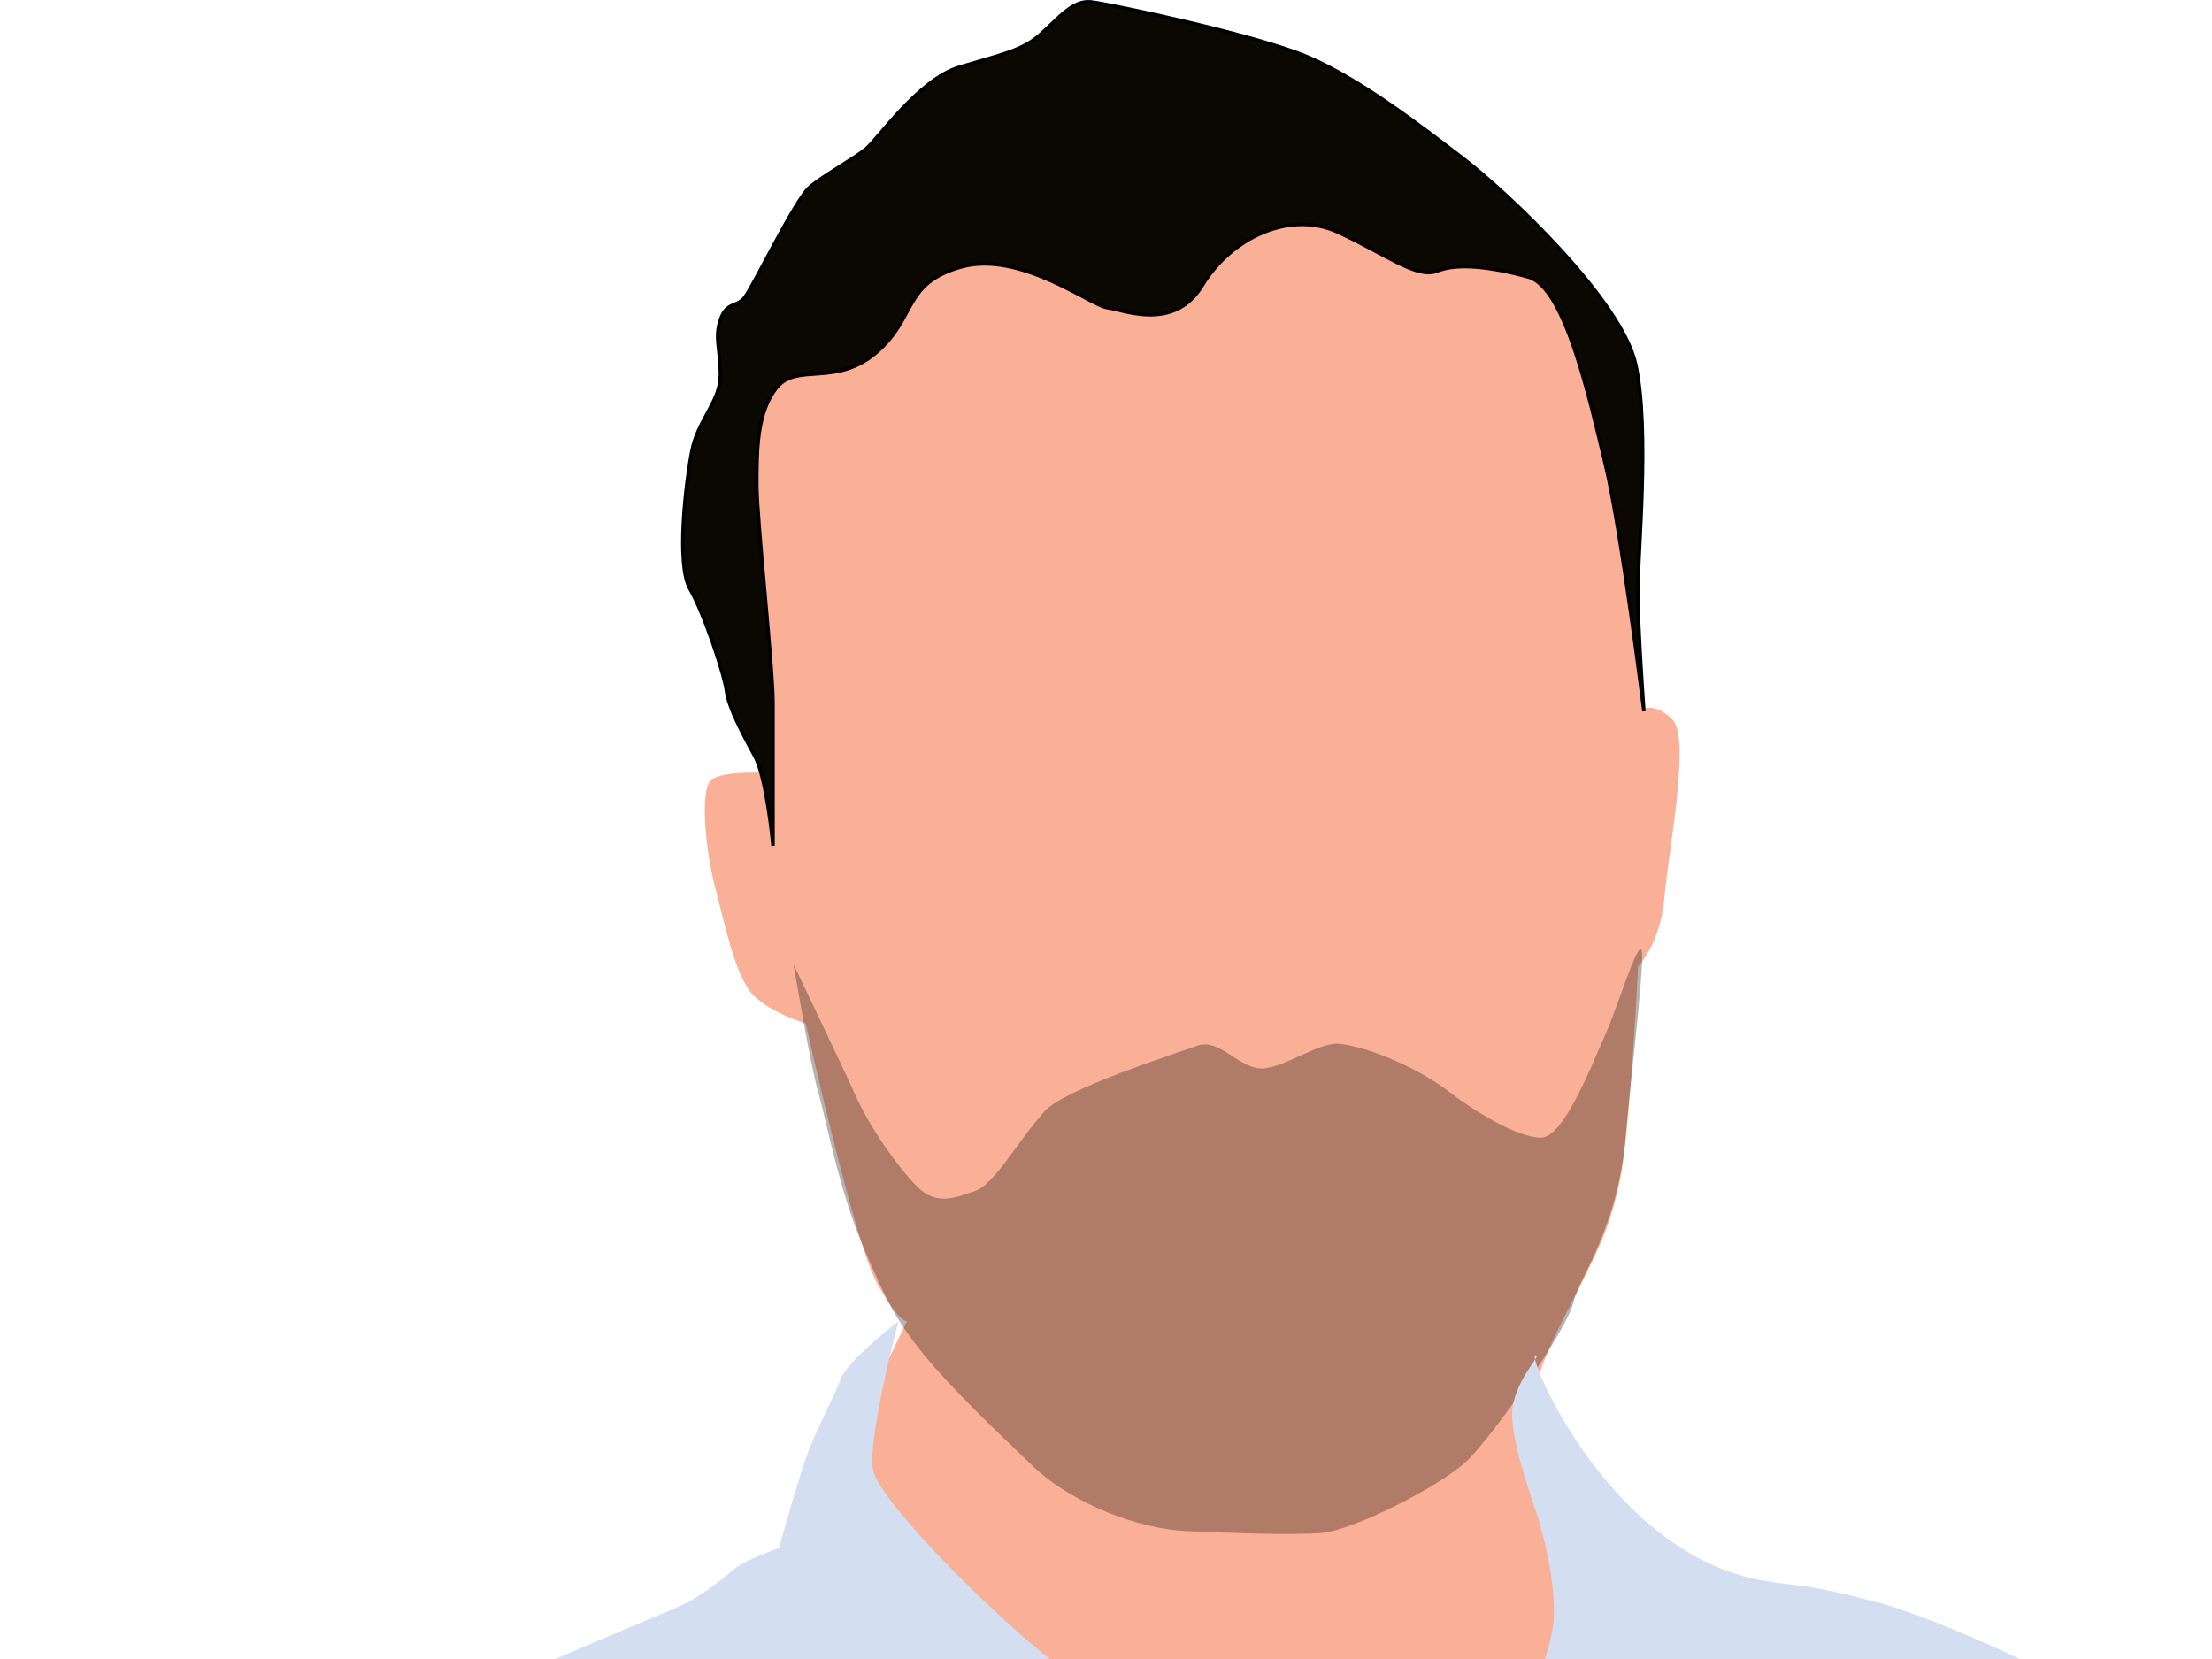 <?xml version="1.0" encoding="UTF-8"?>
<!DOCTYPE svg PUBLIC "-//W3C//DTD SVG 1.1//EN" "http://www.w3.org/Graphics/SVG/1.1/DTD/svg11.dtd">
<svg version="1.1" xmlns="http://www.w3.org/2000/svg" xmlns:xlink="http://www.w3.org/1999/xlink" x="0" y="0" width="640" height="480">
  <g id="Layer_1">
    <path d="M209.679,132.163 L216.125,183.476 L221.399,223.584 C221.399,223.584 210.265,222.994 206.163,225.353 C202.061,227.712 204.405,247.176 206.749,256.023 C209.093,264.87 212.609,282.565 217.883,287.873 C223.157,293.181 233.119,296.13 233.119,296.13 C233.119,296.13 247.183,359.24 253.629,371.036 C260.075,382.833 262.419,382.243 262.419,382.243 L245.067,418.173 L245.425,504.923 L309.885,555.647 L401.3,570.393 L462.83,556.827 L479.824,483.69 L468.69,437.685 L447.594,404.066 L443.646,403.585 C443.646,403.585 444.664,396.398 453.454,379.294 C462.244,362.189 465.76,355.701 468.69,341.546 C471.62,327.39 473.964,279.616 473.964,279.616 C473.964,279.616 480.41,273.128 481.582,259.562 C482.754,245.996 489.2,213.557 483.926,208.248 C478.652,202.94 475.136,205.299 475.136,205.299 L468.104,132.163 L451.11,83.208 L413.606,48.999 L356.178,42.511 L285.273,44.871 L255.973,55.487 L216.711,106.801 L209.679,132.163 z" fill="#F9B096"/>
    <g>
      <path d="M223.657,244.727 C223.657,244.727 221.899,225.263 218.383,218.775 C214.867,212.287 210.765,204.62 210.179,199.901 C209.593,195.183 203.733,177.488 199.631,170.411 C195.529,163.333 198.459,139.151 200.217,130.304 C201.975,121.456 208.421,116.148 208.421,108.481 C208.421,100.813 206.663,97.864 208.421,92.556 C210.179,87.247 213.109,89.017 215.453,86.068 C217.797,83.119 230.103,57.757 234.205,54.218 C238.307,50.679 247.097,45.961 250.613,43.011 C254.129,40.062 265.849,22.958 277.569,19.419 C289.289,15.88 295.735,14.701 301.009,9.982 C306.283,5.264 310.385,-0.045 315.659,0.545 C320.933,1.135 363.124,9.982 378.36,16.47 C393.596,22.958 411.176,36.524 423.482,45.961 C435.788,55.398 469.19,86.658 473.292,105.531 C477.394,124.405 473.878,160.384 473.878,171.001 C473.878,181.617 475.636,205.799 475.636,205.799 C475.636,205.799 469.19,153.896 464.502,134.432 C459.814,114.968 452.782,83.119 442.234,80.17 C431.686,77.221 421.724,76.041 415.864,78.4 C410.004,80.759 401.214,73.682 387.15,67.194 C373.086,60.706 356.092,68.963 347.888,82.529 C339.685,96.095 325.035,89.607 320.347,89.017 C315.659,88.427 295.149,72.502 278.155,77.221 C261.161,81.939 265.263,91.966 253.543,101.993 C241.823,112.019 230.689,104.942 224.829,112.019 C218.969,119.097 218.969,130.304 218.969,140.33 C218.969,150.357 223.657,192.824 223.657,203.44 C223.657,214.057 223.657,244.727 223.657,244.727 z" fill="#0B0801"/>
      <path d="M223.657,244.727 C223.657,244.727 221.899,225.263 218.383,218.775 C214.867,212.287 210.765,204.62 210.179,199.901 C209.593,195.183 203.733,177.488 199.631,170.411 C195.529,163.333 198.459,139.151 200.217,130.304 C201.975,121.456 208.421,116.148 208.421,108.481 C208.421,100.813 206.663,97.864 208.421,92.556 C210.179,87.247 213.109,89.017 215.453,86.068 C217.797,83.119 230.103,57.757 234.205,54.218 C238.307,50.679 247.097,45.961 250.613,43.011 C254.129,40.062 265.849,22.958 277.569,19.419 C289.289,15.88 295.735,14.701 301.009,9.982 C306.283,5.264 310.385,-0.045 315.659,0.545 C320.933,1.135 363.124,9.982 378.36,16.47 C393.596,22.958 411.176,36.524 423.482,45.961 C435.788,55.398 469.19,86.658 473.292,105.531 C477.394,124.405 473.878,160.384 473.878,171.001 C473.878,181.617 475.636,205.799 475.636,205.799 C475.636,205.799 469.19,153.896 464.502,134.432 C459.814,114.968 452.782,83.119 442.234,80.17 C431.686,77.221 421.724,76.041 415.864,78.4 C410.004,80.759 401.214,73.682 387.15,67.194 C373.086,60.706 356.092,68.963 347.888,82.529 C339.685,96.095 325.035,89.607 320.347,89.017 C315.659,88.427 295.149,72.502 278.155,77.221 C261.161,81.939 265.263,91.966 253.543,101.993 C241.823,112.019 230.689,104.942 224.829,112.019 C218.969,119.097 218.969,130.304 218.969,140.33 C218.969,150.357 223.657,192.824 223.657,203.44 C223.657,214.057 223.657,244.727 223.657,244.727 z" fill-opacity="0" stroke="#000000" stroke-width="1"/>
    </g>
    <path d="M229.603,279.026 C229.603,279.026 234.529,308.613 236.635,315.594 C238.711,322.475 242.609,343.916 249.641,360.431 C256.673,376.945 259.489,382.243 267.107,391.68 C274.725,401.117 287.031,412.913 298.751,424.119 C310.471,435.326 329.809,442.404 343.287,442.993 C356.764,443.583 372.586,444.173 381.962,443.583 C391.338,442.993 416.536,430.017 424.154,422.94 C431.772,415.862 453.454,384.602 455.212,376.934 C456.97,369.267 468.248,355.48 470.448,327.98 C471.483,315.033 475.136,285.514 475.136,276.667 C475.136,267.819 468.527,290.158 464.588,299.079 C459.9,309.696 452.282,329.16 445.836,329.16 C439.39,329.16 427.253,322.077 418.88,315.594 C411.262,309.696 397.198,303.208 387.822,302.028 C381.4,301.22 370.828,309.696 364.382,309.106 C357.858,308.509 352.662,300.259 346.216,302.618 C339.771,304.978 308.127,315.004 302.267,321.492 C294.613,329.966 287.617,342.725 282.343,344.495 C277.069,346.264 271.209,349.213 265.349,343.315 C259.489,337.417 251.285,325.621 247.183,316.184 C245.018,311.202 229.603,279.026 229.603,279.026 z" fill="#0B0801" fill-opacity="0.305"/>
    <path d="M259.968,382.243 C259.968,382.243 244.839,393.971 243.111,399.189 C241.382,404.408 235.765,413.975 232.741,423.108 C229.716,432.24 225.396,447.896 225.396,447.896 C225.396,447.896 215.458,451.375 212.434,453.985 C209.409,456.594 202.928,461.812 197.311,464.422 C191.694,467.031 160.585,479.643 154.104,483.122 C147.623,486.601 105.712,507.91 94.047,513.129 C82.381,518.347 53,532.263 53,532.263 C53,532.263 97.935,582.71 135.093,603.584 C172.251,624.458 228.852,652.628 288.046,652.628 C347.239,652.628 406.001,643.593 446.183,624.893 C486.366,606.193 523.524,578.796 547.72,554.007 C571.915,529.219 600,487.47 600,487.47 C600,487.47 562.842,468.771 542.967,463.552 C523.092,458.333 523.145,459.361 510.994,457.464 C464.34,450.177 439.794,387.507 444.624,392.369 C445.053,392.8 437.974,400.494 437.542,408.322 C437.11,416.15 442.295,431.091 444.455,437.459 C446.615,443.827 450.936,460.943 449.208,471.38 C447.479,481.817 434.085,518.782 429.765,523.566 C425.444,528.349 421.555,537.917 415.938,544.005 C410.321,550.094 392.607,535.742 389.582,532.698 C386.558,529.654 371.003,519.217 366.25,518.782 C361.498,518.347 355.881,511.824 348.968,507.91 C342.054,503.996 318.291,492.254 300.576,477.468 C282.861,462.682 254.344,433.98 252.616,425.282 C250.888,416.585 259.968,382.243 259.968,382.243 z" fill="#D3DEF1"/>
  </g>
</svg>
